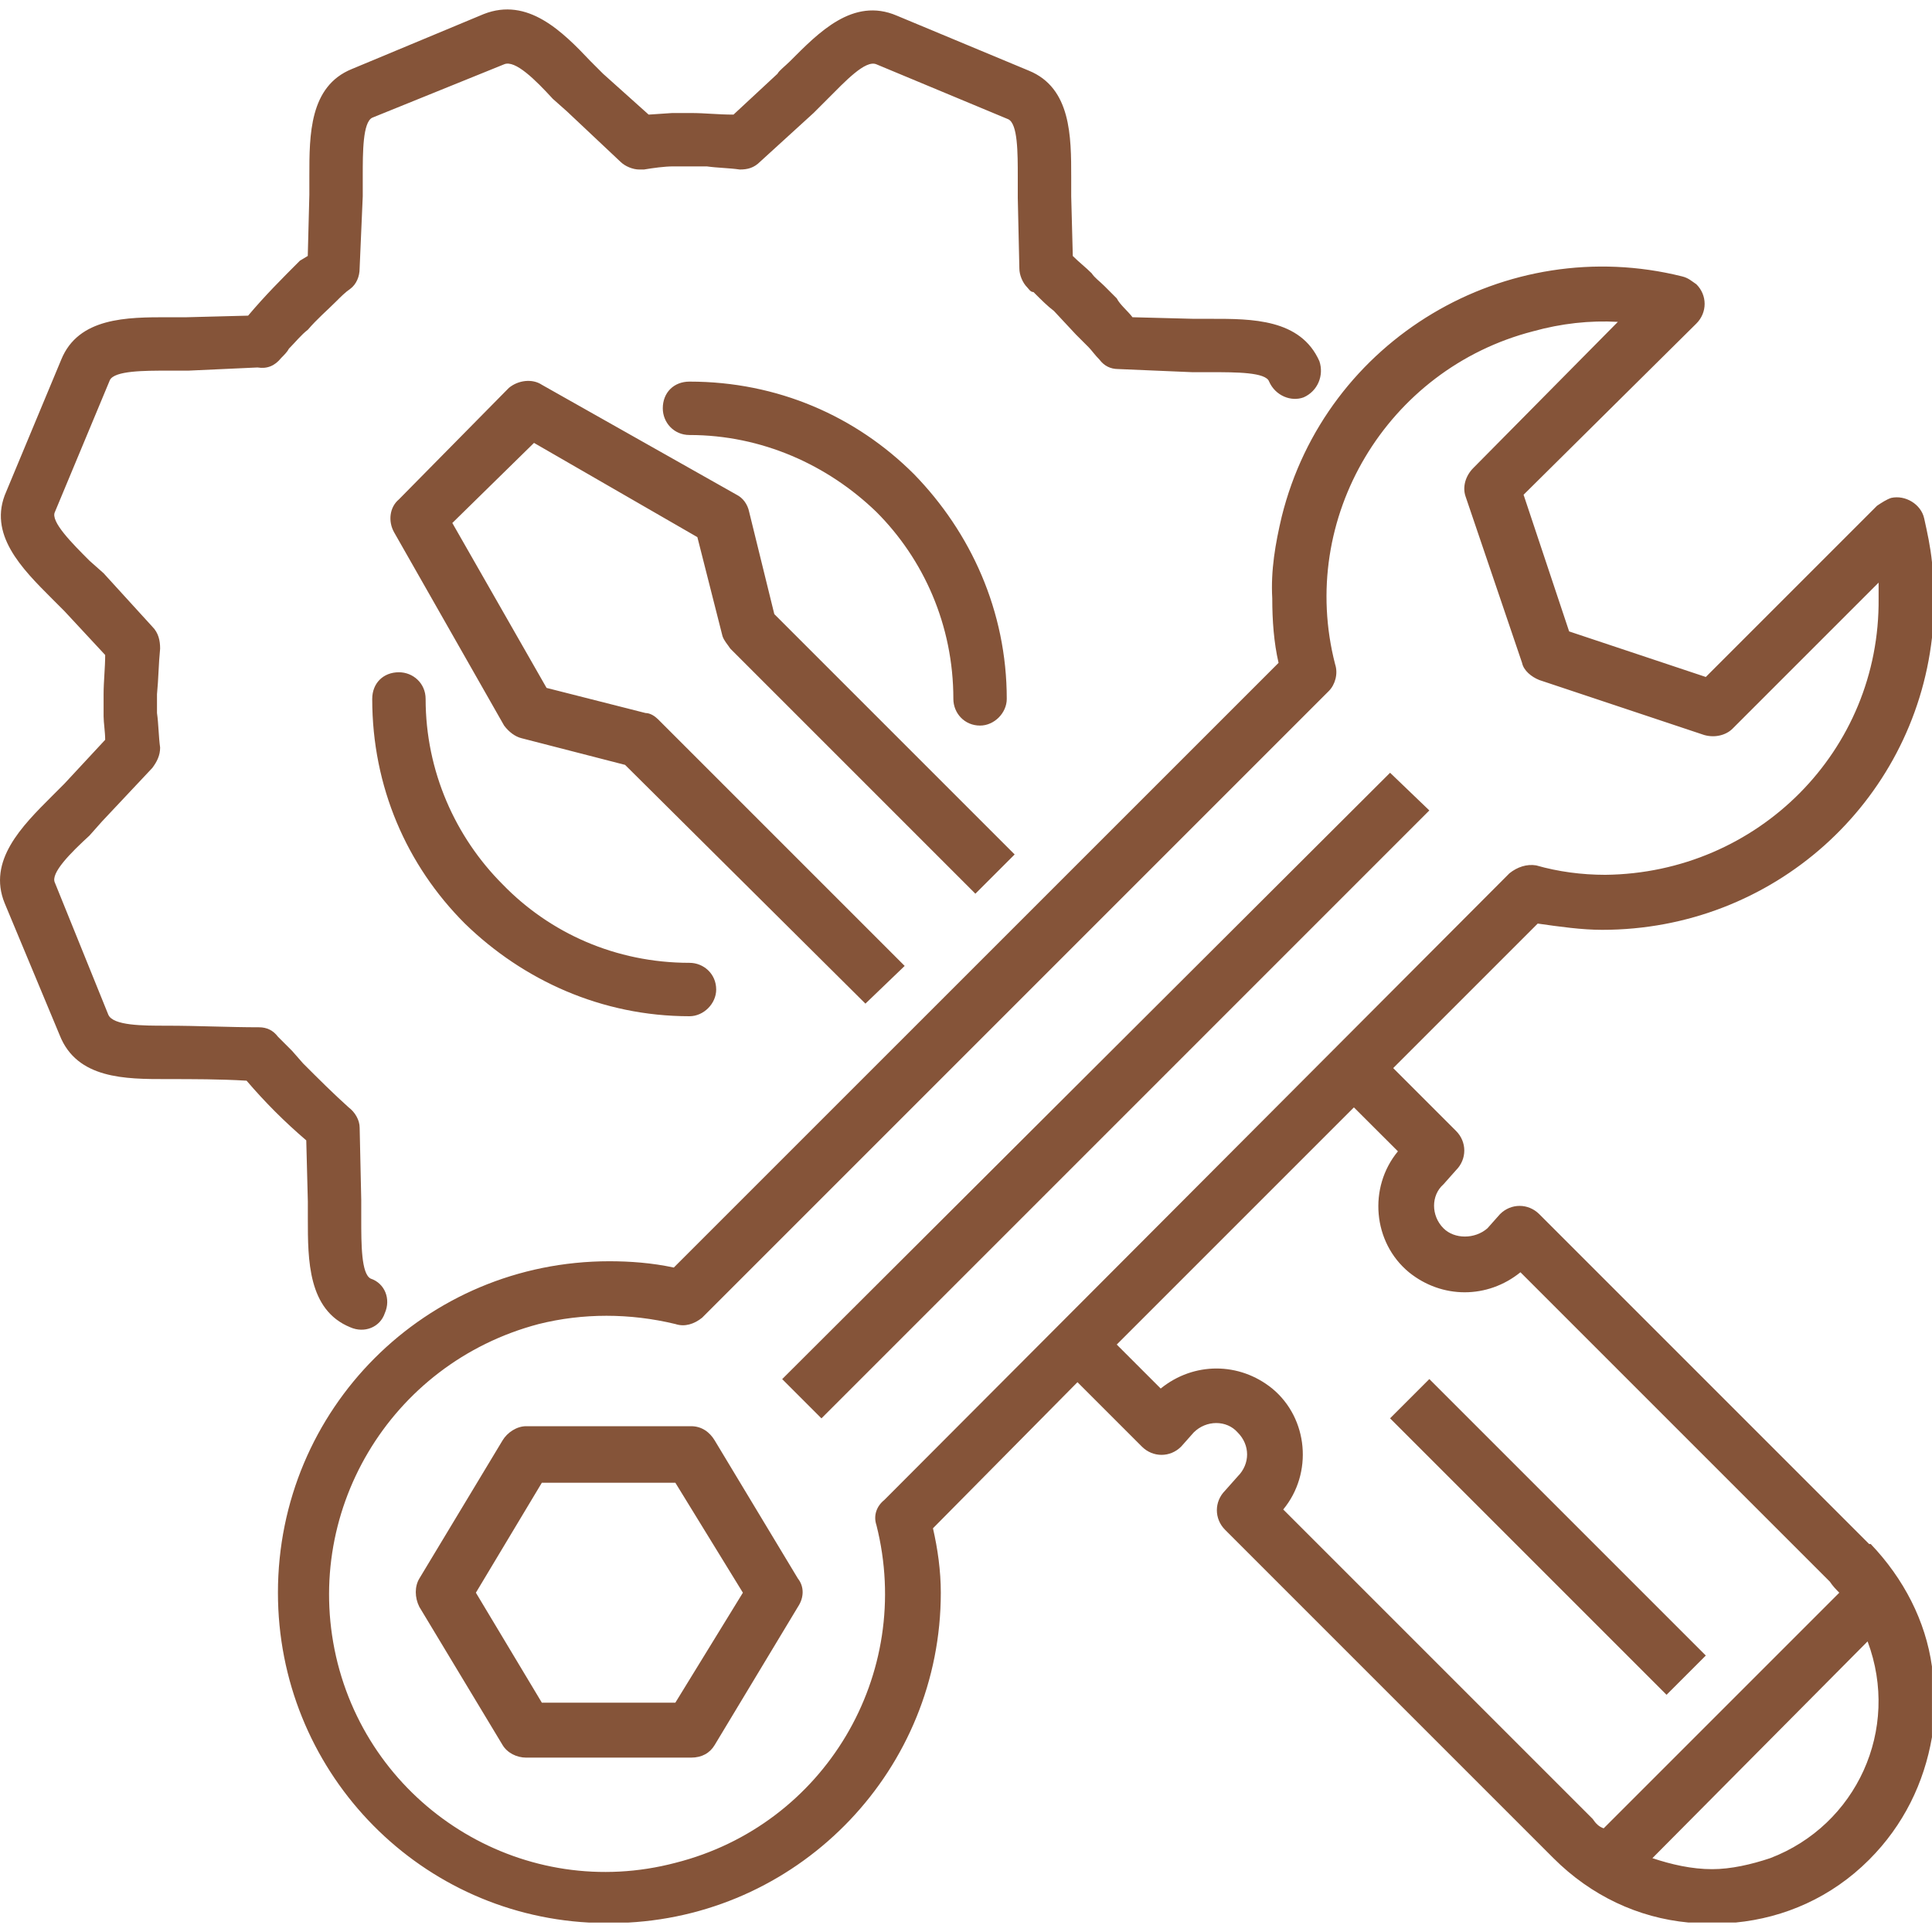 <?xml version="1.0" encoding="utf-8"?>
<!-- Generator: Adobe Illustrator 25.0.0, SVG Export Plug-In . SVG Version: 6.00 Build 0)  -->
<svg version="1.1" id="Layer_1" xmlns="http://www.w3.org/2000/svg" xmlns:xlink="http://www.w3.org/1999/xlink" x="0px" y="0px" viewBox="0 0 50 50" width="50px" height="50px"
	 enable-background="new 0 0 50 50" xml:space="preserve">
		<g>
			<path fill="#855439" d="M34.146,9.348c0.122,0.366-0.041,0.772-0.407,0.935c-0.325,0.122-0.732-0.041-0.894-0.407
				c-0.081-0.244-0.854-0.244-1.504-0.244h-0.488l-1.911-0.081c-0.203,0-0.366-0.081-0.488-0.244
				c-0.122-0.122-0.203-0.244-0.285-0.325l-0.325-0.325l-0.569-0.61C27.113,7.925,26.95,7.762,26.788,7.6l-0.041-0.041
				c-0.081,0-0.122-0.081-0.163-0.122c-0.122-0.122-0.203-0.325-0.203-0.488L26.34,5.12V4.591c0-0.65,0-1.382-0.244-1.504
				l-3.415-1.423c-0.285-0.122-0.813,0.447-1.26,0.894c-0.122,0.122-0.203,0.203-0.366,0.366l-1.382,1.26
				c-0.163,0.163-0.325,0.203-0.528,0.203c-0.285-0.041-0.569-0.041-0.854-0.081c-0.122,0-0.285,0-0.407,0c-0.163,0-0.285,0-0.447,0
				c-0.244,0-0.528,0.041-0.772,0.081l0,0h-0.122c-0.163,0-0.366-0.081-0.488-0.203l-1.382-1.301l-0.366-0.325
				c-0.447-0.488-0.976-1.016-1.26-0.894L9.632,3.047C9.388,3.169,9.388,3.941,9.388,4.551c0,0.203,0,0.366,0,0.528l-0.081,1.87
				c0,0.203-0.081,0.407-0.244,0.528C8.941,7.559,8.819,7.681,8.697,7.803C8.453,8.047,8.21,8.25,7.966,8.535
				C7.803,8.657,7.64,8.86,7.478,9.023C7.437,9.104,7.356,9.185,7.275,9.266C7.112,9.47,6.909,9.551,6.665,9.51L4.876,9.592H4.348
				c-0.61,0-1.382,0-1.504,0.244L1.421,13.25c-0.122,0.244,0.447,0.813,0.894,1.26l0.366,0.325l1.26,1.382
				c0.163,0.163,0.203,0.366,0.203,0.569c-0.041,0.407-0.041,0.772-0.081,1.179c0,0.163,0,0.325,0,0.488
				c0.041,0.285,0.041,0.61,0.081,0.894c0,0.203-0.081,0.366-0.203,0.528L2.64,21.259l-0.325,0.366
				c-0.488,0.447-1.016,0.976-0.894,1.22l1.382,3.415c0.122,0.285,0.894,0.285,1.504,0.285c0.813,0,1.626,0.041,2.398,0.041
				c0.203,0,0.366,0.081,0.488,0.244c0.122,0.122,0.244,0.244,0.366,0.366l0.285,0.325c0.407,0.407,0.772,0.772,1.179,1.138
				c0.163,0.122,0.285,0.325,0.285,0.528l0.041,1.87v0.488c0,0.65,0,1.423,0.244,1.545c0.366,0.122,0.528,0.528,0.366,0.894
				c-0.122,0.366-0.528,0.528-0.894,0.366c-1.098-0.447-1.098-1.748-1.098-2.805v-0.447l-0.041-1.585
				c-0.569-0.488-1.057-0.976-1.545-1.545c-0.691-0.041-1.382-0.041-2.073-0.041c-1.057,0-2.317,0-2.764-1.138L0.12,23.373
				c-0.447-1.098,0.447-1.992,1.22-2.764l0.325-0.325l1.057-1.138c0-0.203-0.041-0.447-0.041-0.61c0-0.203,0-0.407,0-0.569
				c0-0.325,0.041-0.691,0.041-1.016l-1.057-1.138l-0.325-0.325c-0.772-0.772-1.667-1.667-1.179-2.764l1.423-3.415
				C2.03,8.21,3.291,8.21,4.348,8.21h0.488l1.585-0.041C6.868,7.64,7.275,7.234,7.762,6.746l0.203-0.122l0.041-1.585V4.551
				c0-1.057,0-2.317,1.098-2.764l3.415-1.423c1.138-0.447,2.033,0.447,2.764,1.22l0.325,0.325l1.179,1.057l0.61-0.041
				c0.163,0,0.325,0,0.488,0c0.366,0,0.691,0.041,1.098,0.041l1.138-1.057c0.041-0.081,0.203-0.203,0.325-0.325
				c0.732-0.732,1.626-1.667,2.764-1.179l3.415,1.423c1.098,0.447,1.098,1.707,1.098,2.764v0.488l0.041,1.545
				c0.163,0.163,0.325,0.285,0.488,0.447l0,0c0.081,0.122,0.203,0.203,0.325,0.325l0.122,0.122c0.041,0.041,0.122,0.122,0.203,0.203
				c0.081,0.163,0.285,0.325,0.407,0.488l1.585,0.041h0.447C32.398,8.25,33.658,8.25,34.146,9.348L34.146,9.348z M10.201,13.779
				l2.846,5c0.122,0.163,0.285,0.285,0.447,0.325l2.683,0.691l6.22,6.179l1.016-0.976l-6.382-6.382
				c-0.081-0.081-0.203-0.163-0.325-0.163l-2.561-0.65l-2.439-4.268l2.114-2.073l4.228,2.439l0.65,2.561
				c0.041,0.122,0.122,0.203,0.203,0.325l6.342,6.342l1.016-1.016l-6.22-6.22l-0.65-2.642c-0.041-0.203-0.163-0.366-0.325-0.447
				l-5.041-2.846c-0.244-0.163-0.61-0.122-0.854,0.081l-2.846,2.886C10.08,13.128,10.039,13.494,10.201,13.779L10.201,13.779z
				 M36.991,20.974L21.259,36.707l-1.016-1.016l15.732-15.692L36.991,20.974z M18.495,37.276c-0.122-0.203-0.325-0.366-0.61-0.366
				h-4.268c-0.244,0-0.488,0.163-0.61,0.366l-2.155,3.577c-0.122,0.203-0.122,0.488,0,0.732l2.155,3.577
				c0.122,0.203,0.366,0.325,0.61,0.325h4.268c0.285,0,0.488-0.122,0.61-0.325l2.155-3.577c0.163-0.244,0.163-0.528,0-0.732
				L18.495,37.276z M17.478,44.065h-3.455l-1.707-2.846l1.707-2.846h3.455l1.748,2.846L17.478,44.065z M41.463,24.064
				c4.431,0,8.049-3.293,8.537-7.561v-1.951c-0.041-0.407-0.122-0.772-0.203-1.138c-0.081-0.366-0.488-0.61-0.854-0.528
				c-0.122,0.041-0.244,0.122-0.366,0.203l-4.431,4.431l-3.537-1.179l-1.179-3.537l4.472-4.431c0.285-0.285,0.285-0.732,0-1.016
				c-0.122-0.081-0.203-0.163-0.366-0.203c-4.553-1.138-9.228,1.626-10.366,6.22c-0.163,0.691-0.285,1.382-0.244,2.114
				c0,0.569,0.041,1.138,0.163,1.667L17.438,32.804c-0.569-0.122-1.138-0.163-1.667-0.163c-4.756,0-8.578,3.821-8.578,8.578
				c0,4.553,3.537,8.293,8.049,8.537h1.016c4.512-0.244,8.09-3.984,8.09-8.537c0-0.569-0.081-1.138-0.203-1.667l3.74-3.781
				l1.667,1.667c0.285,0.285,0.732,0.285,1.016,0l0.325-0.366c0.325-0.325,0.854-0.325,1.138,0c0.325,0.325,0.325,0.813,0,1.138
				l-0.325,0.366c-0.285,0.285-0.285,0.732,0,1.016l8.496,8.496c0.976,0.976,2.195,1.545,3.496,1.667h1.22
				c1.26-0.122,2.48-0.65,3.455-1.626c0.894-0.894,1.423-1.992,1.626-3.171V43.13c-0.163-1.179-0.732-2.277-1.585-3.171
				c-0.041,0-0.041,0-0.041,0l-8.537-8.537c-0.285-0.285-0.732-0.285-1.016,0l-0.325,0.366c-0.325,0.285-0.854,0.285-1.138,0
				c-0.325-0.325-0.325-0.854,0-1.138l0,0l0.325-0.366c0.285-0.285,0.285-0.732,0-1.016l-1.626-1.626l3.74-3.74
				C40.365,23.983,40.935,24.064,41.463,24.064L41.463,24.064z M44.309,48.374c-0.528,0-1.057-0.122-1.545-0.285l5.569-5.61
				c0.854,2.277-0.285,4.756-2.52,5.61C45.325,48.252,44.797,48.374,44.309,48.374L44.309,48.374z M36.178,29.796
				c-0.772,0.935-0.65,2.358,0.285,3.13c0.854,0.691,2.033,0.691,2.886,0l8.008,8.008c0.081,0.122,0.163,0.203,0.244,0.285
				l-6.098,6.098c-0.122-0.041-0.203-0.122-0.285-0.244l-8.008-8.008c0.772-0.935,0.65-2.358-0.285-3.13
				c-0.854-0.691-2.033-0.691-2.886,0l-1.138-1.138l6.138-6.138L36.178,29.796z M39.065,22.6l-16.18,16.22
				c-0.203,0.163-0.285,0.407-0.203,0.65c0.976,3.862-1.342,7.765-5.203,8.74c-3.862,1.016-7.765-1.342-8.74-5.163
				c-0.976-3.862,1.342-7.765,5.203-8.781c1.138-0.285,2.358-0.285,3.537,0c0.244,0.081,0.488,0,0.691-0.163l16.22-16.22
				c0.163-0.163,0.244-0.447,0.163-0.691c-0.976-3.781,1.342-7.643,5.122-8.618c0.732-0.203,1.463-0.285,2.195-0.244l-3.74,3.781
				c-0.203,0.203-0.285,0.488-0.203,0.732l1.463,4.309c0.041,0.203,0.244,0.366,0.447,0.447l4.268,1.423
				c0.285,0.081,0.569,0,0.732-0.163l3.781-3.781c0,0.122,0,0.285,0,0.407c0.041,3.943-3.13,7.114-7.073,7.155
				c-0.61,0-1.22-0.081-1.789-0.244C39.512,22.356,39.268,22.438,39.065,22.6L39.065,22.6L39.065,22.6z M44.146,42.845l-1.016,1.016
				l-7.155-7.155l1.016-1.016L44.146,42.845z M16.665,4.388L16.665,4.388L16.665,4.388z M17.844,11.258
				c-0.407,0-0.691-0.325-0.691-0.691c0-0.407,0.285-0.691,0.691-0.691c2.277,0,4.309,0.894,5.813,2.398
				c1.463,1.504,2.398,3.537,2.398,5.813c0,0.366-0.325,0.691-0.691,0.691c-0.407,0-0.691-0.325-0.691-0.691
				c0-1.911-0.772-3.618-1.992-4.838C21.421,12.031,19.714,11.258,17.844,11.258L17.844,11.258z M17.844,24.918
				c0.366,0,0.691,0.285,0.691,0.691c0,0.366-0.325,0.691-0.691,0.691c-2.277,0-4.309-0.935-5.813-2.398
				c-1.504-1.504-2.398-3.537-2.398-5.813c0-0.407,0.285-0.691,0.691-0.691c0.366,0,0.691,0.285,0.691,0.691
				c0,1.87,0.772,3.577,1.992,4.797C14.226,24.145,15.933,24.918,17.844,24.918L17.844,24.918z"/>
		</g>
	
</svg>
